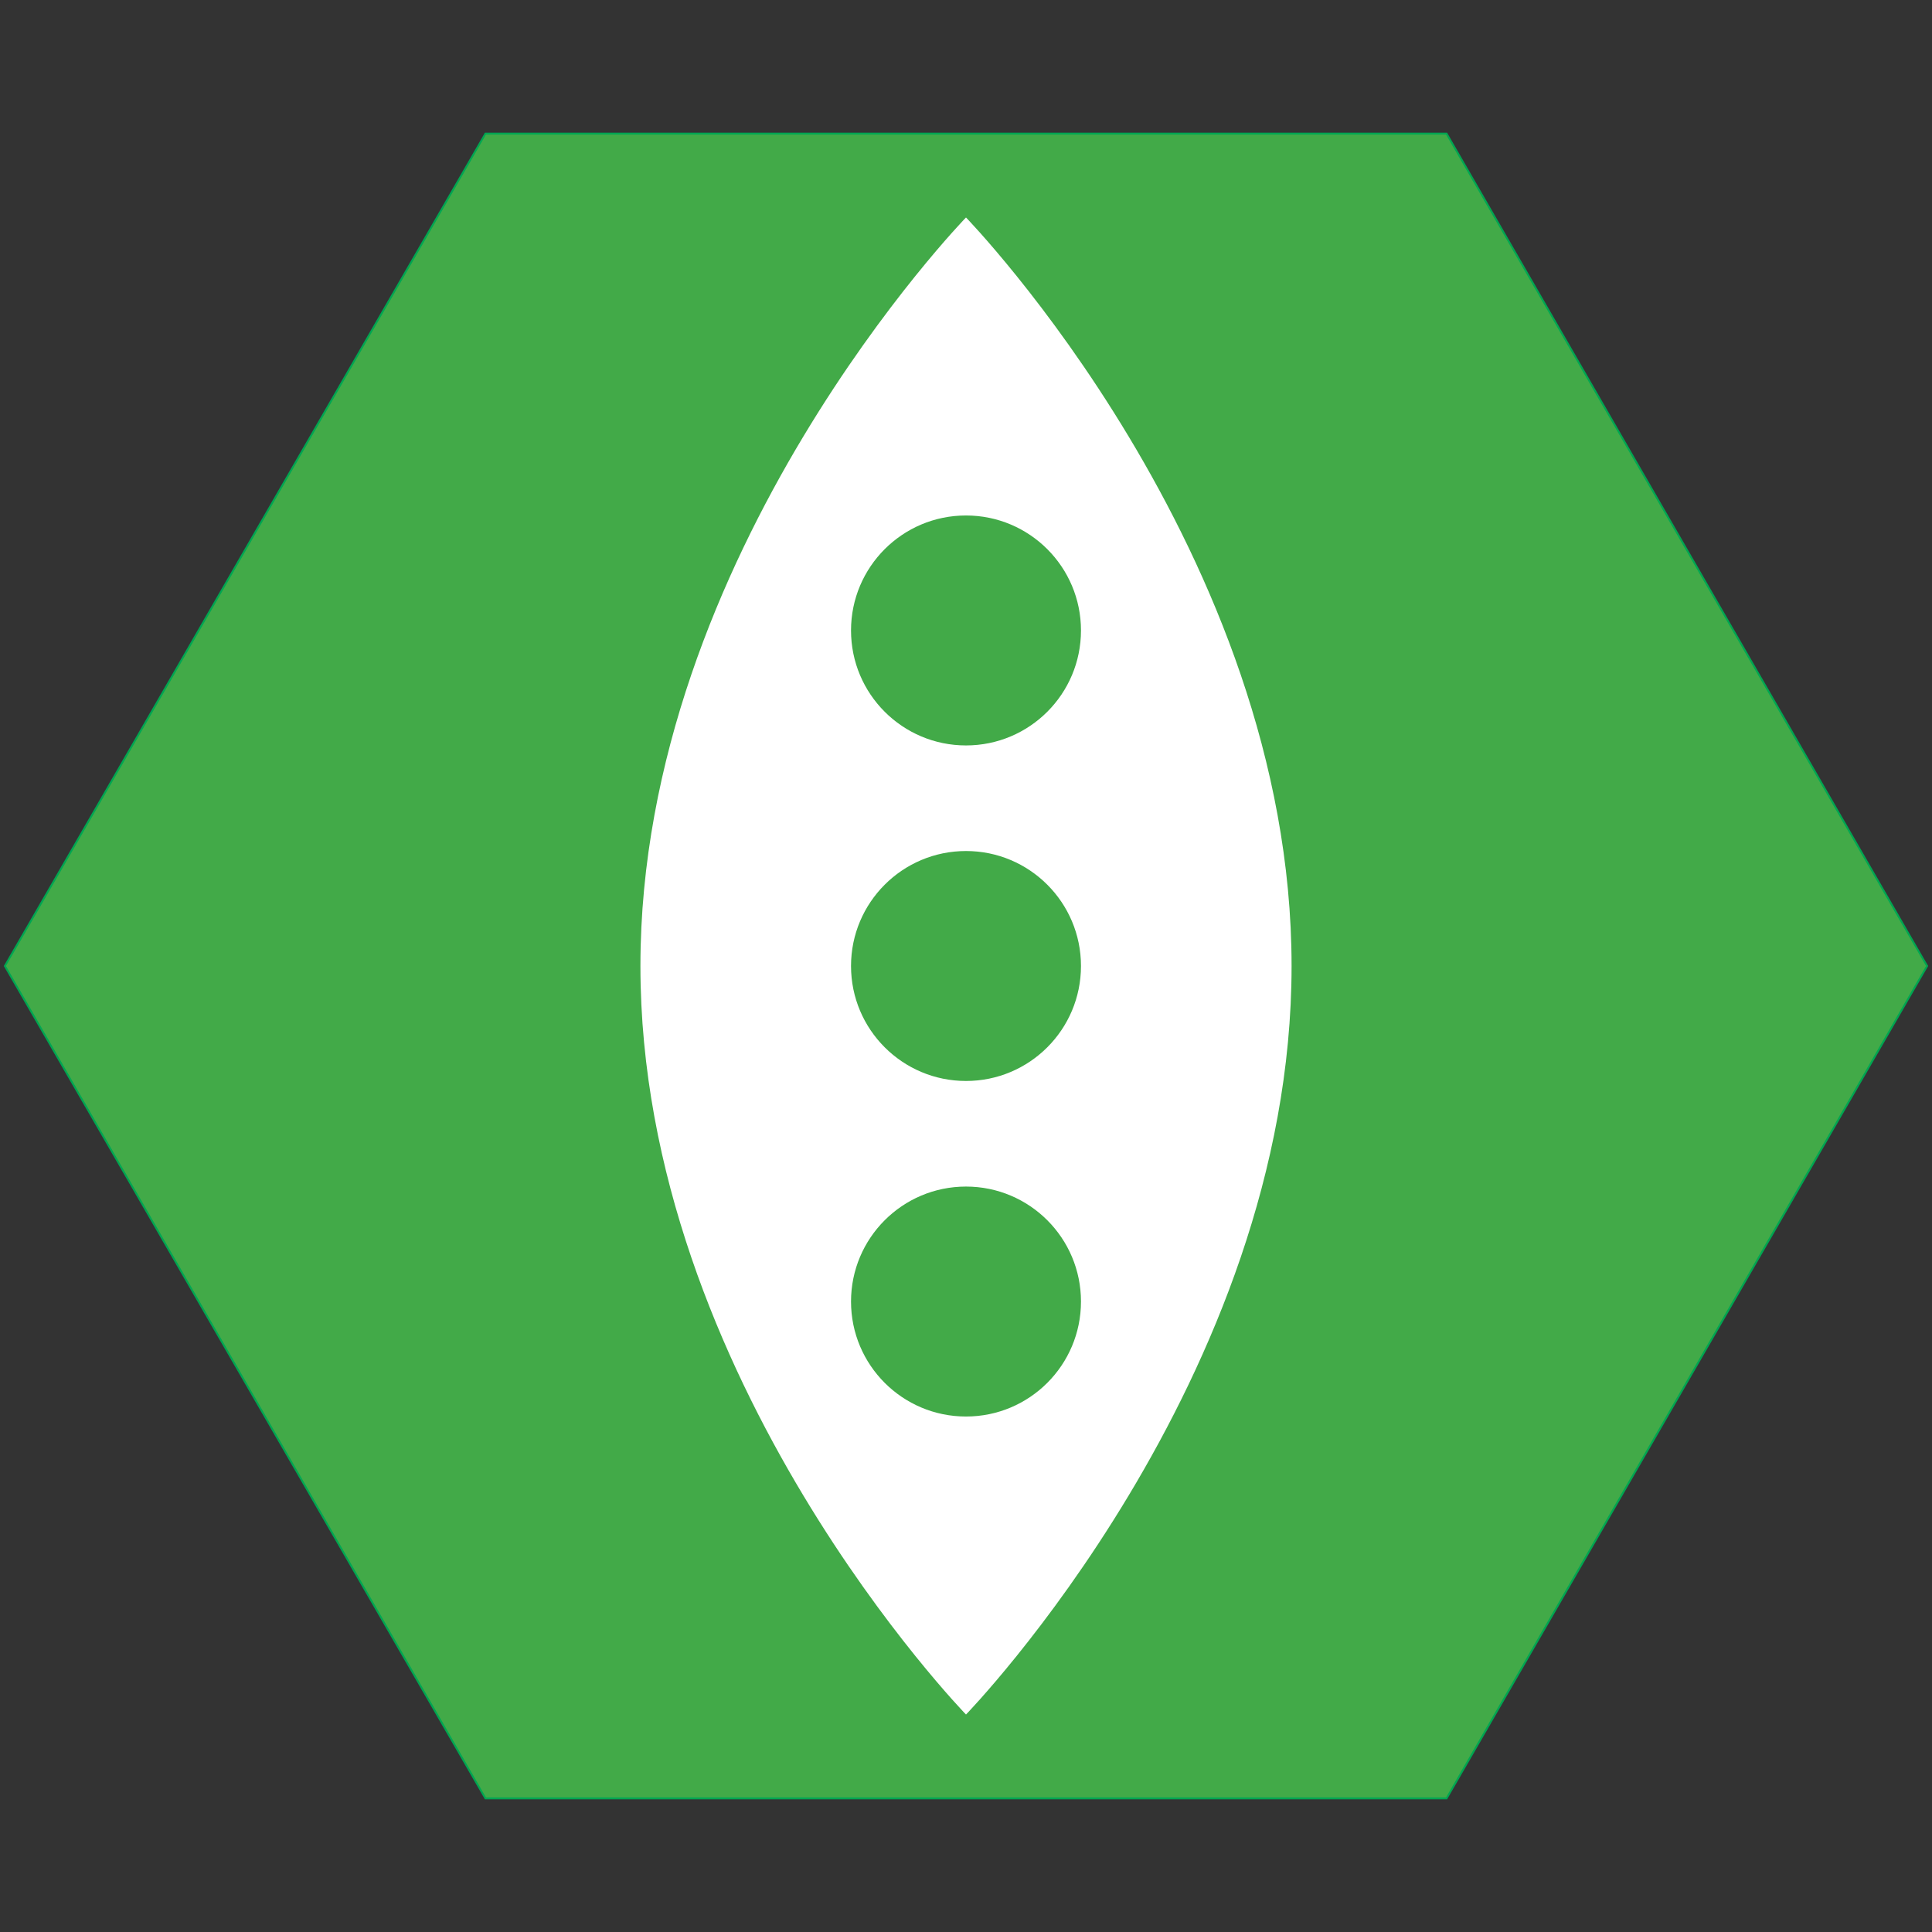 <?xml version="1.0" encoding="iso-8859-1"?>
<!-- Generator: Adobe Illustrator 19.1.0, SVG Export Plug-In . SVG Version: 6.00 Build 0)  -->
<svg version="1.1" xmlns="http://www.w3.org/2000/svg" xmlns:xlink="http://www.w3.org/1999/xlink" x="0px" y="0px"
	 viewBox="0 0 1024 1024" style="enable-background:new 0 0 1024 1024;" xml:space="preserve">
<rect x="0" y="0" width="1024" height="1024" fill="#333333" stroke="none"/>
<g id="template">
	<g id="Hexigon">
		<g>
			<polygon style="fill:#42AA48;" points="257.289,953.174 2.577,512 257.289,70.828 766.711,70.828 1021.423,512 766.711,953.174 
							"/>
			<g>
				<path style="fill:#00A651;" d="M766.423,71.328L1020.845,512L766.423,952.673H257.577L3.155,512L257.577,71.328H766.423
					 M767,70.328H257L2,512l255,441.673h510L1022,512L767,70.328L767,70.328z"/>
			</g>
		</g>
	</g>
</g>
<g id="pods">
	<g>
		<path style="fill:#FFFFFF;" d="M339.439,512C339.439,731.109,512,908.731,512,908.731S684.561,731.109,684.561,512
			S512,115.269,512,115.269S339.439,292.891,339.439,512z M512,750.785c-33.657,0-60.94-27.283-60.94-60.94
			c0-33.657,27.283-60.94,60.94-60.94s60.94,27.283,60.94,60.94C572.94,723.502,545.657,750.785,512,750.785z M512,572.94
			c-33.657,0-60.94-27.284-60.94-60.94c0-33.653,27.283-60.94,60.94-60.94s60.94,27.287,60.94,60.94
			C572.94,545.657,545.657,572.94,512,572.94z M572.94,334.155c0,33.657-27.284,60.94-60.94,60.94s-60.94-27.284-60.94-60.94
			c0-33.657,27.283-60.94,60.94-60.94S572.94,300.498,572.94,334.155z"/>
	</g>
</g>
</svg>
